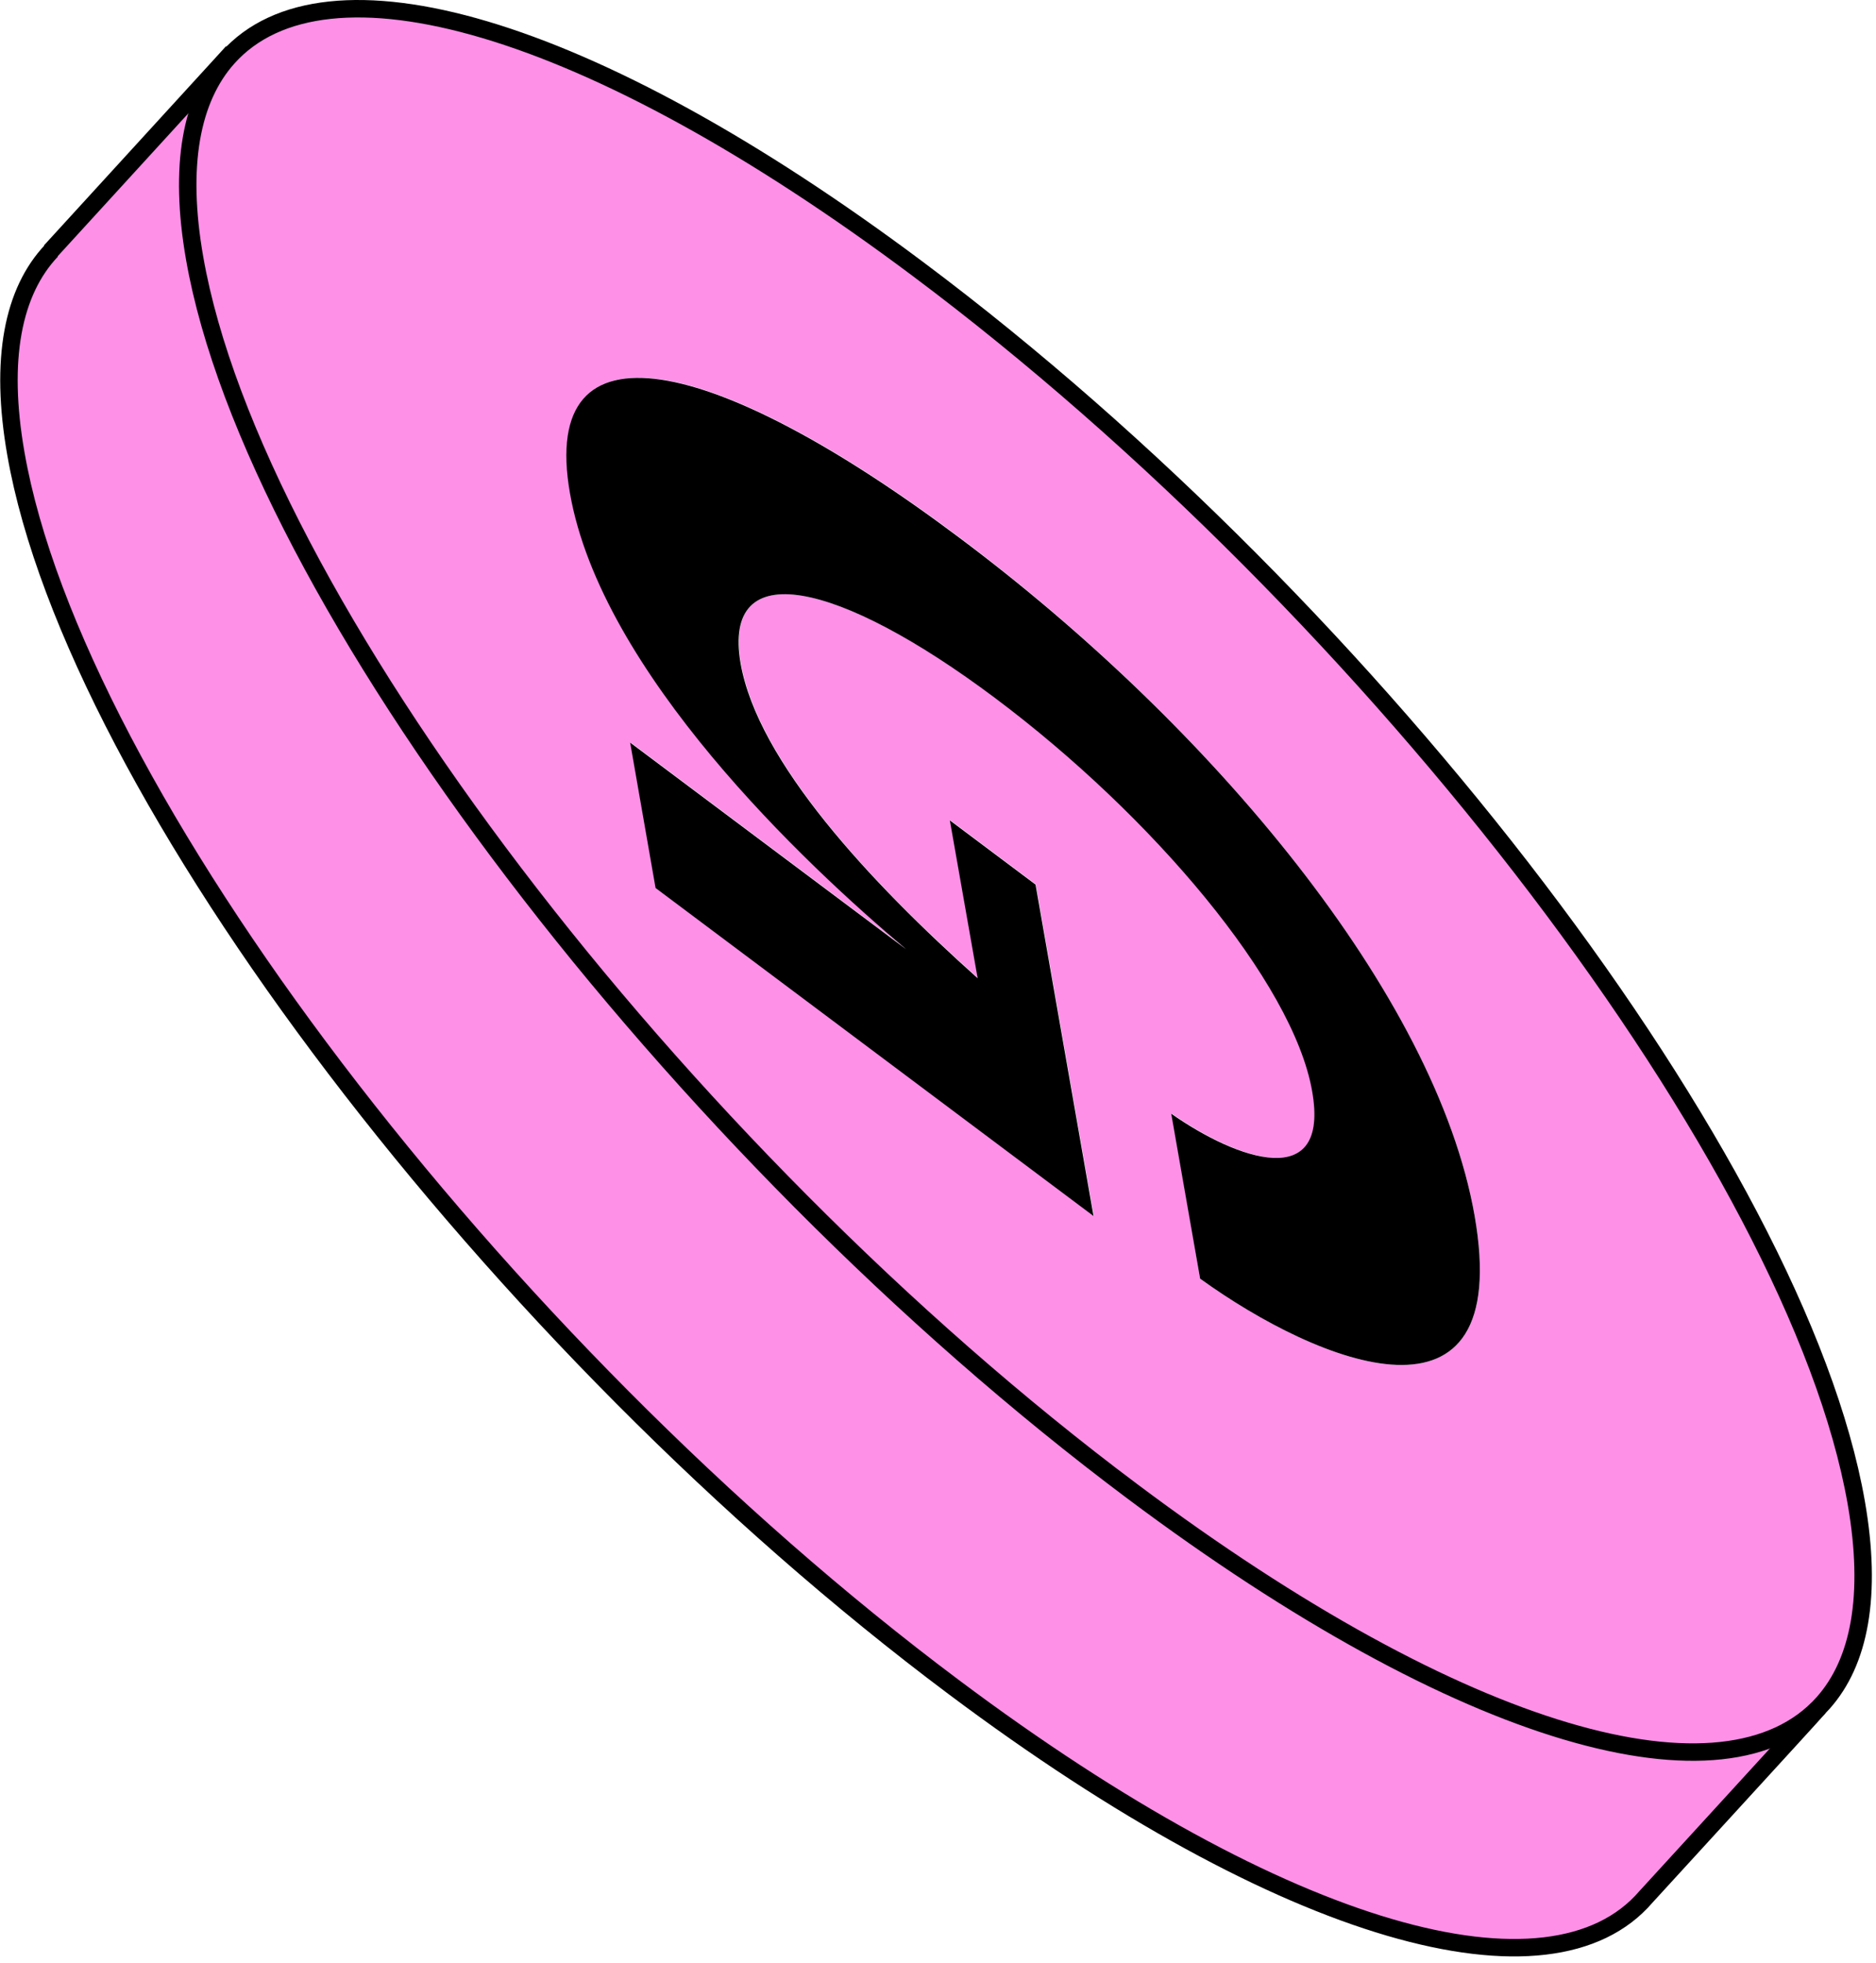 <svg xmlns:xlink="http://www.w3.org/1999/xlink" xmlns="http://www.w3.org/2000/svg" width="215" height="225" viewBox="0 0 215 225" fill="none">
<path d="M188.601 217.401C177.694 230.091 147.515 222.039 109.27 193.359C56.774 154.04 8.567 90.634 1.793 52.031C-0.107 41.169 1.466 33.407 5.876 28.726L5.852 28.691L26.075 6.567L26.103 6.607C21.901 11.307 20.431 18.971 22.293 29.595C29.05 68.209 77.257 131.616 129.771 170.922C167.822 199.422 197.82 207.582 208.912 195.182L208.94 195.223L188.673 217.48L188.601 217.401Z" fill="#FF90E8"/>
<path d="M208.927 195.19C197.858 207.573 167.837 199.429 129.786 170.93C77.289 131.611 29.082 68.205 22.308 29.602C20.434 18.962 21.916 11.314 26.118 6.615C37.186 -5.769 67.207 2.375 105.259 30.875C157.755 70.193 205.962 133.6 212.736 172.202C214.592 182.829 213.128 190.49 208.927 195.19ZM137.54 146.543C151.116 156.353 173.568 165.487 169 139.341C164.56 113.994 138.775 83.147 109.851 61.498C82.024 40.657 61.765 35.972 65.358 56.491C68.951 77.01 92.232 98.985 103.9 108.772L72.259 85.077L75.172 101.743L125.363 139.335L118.719 101.35L108.899 93.991L112.084 112.081C99.734 101.078 86.89 87.263 84.917 76.001C82.734 63.527 96.077 66.547 114.092 79.98C132.107 93.413 148.248 112.565 150.415 125.015C152.457 136.683 141.847 132.925 134.271 127.608L137.54 146.543Z" fill="#FF90E8"/>
<path d="M168.999 139.342C173.567 165.487 151.115 156.354 137.54 146.543L134.23 127.636C141.807 132.953 152.445 136.691 150.375 125.044C148.192 112.57 132.052 93.494 114.052 80.008C96.051 66.523 82.722 63.535 84.876 76.028C86.849 87.291 99.717 101.09 112.043 112.109L108.858 94.019L118.679 101.379L125.322 139.364L75.131 101.771L72.219 85.105L103.859 108.8C92.179 98.996 68.907 77.032 65.318 56.519C61.729 36.006 81.983 40.685 109.81 61.526C138.775 83.147 164.559 113.994 168.999 139.342Z" fill="black"/>
<path d="M5.908 28.721C1.485 33.396 -0.082 41.154 1.825 52.027C8.582 90.641 56.789 154.048 109.303 193.354C147.574 222.025 177.73 230.092 188.634 217.397C188.894 217.097 208.156 196.096 208.396 195.767" stroke="black" stroke-width="2" stroke-miterlimit="10"/>
<path d="M212.736 172.202C205.979 133.588 157.772 70.181 105.258 30.875C67.207 2.375 37.209 -5.785 26.117 6.615C21.916 11.314 20.446 18.979 22.308 29.602C29.064 68.217 77.271 131.623 129.785 170.93C167.836 199.429 197.834 207.589 208.926 195.19C213.128 190.49 214.592 182.83 212.736 172.202Z" stroke="black" stroke-width="2" stroke-miterlimit="10"/>
<path d="M5.771 28.807L5.872 28.695L26.101 6.567L26.641 5.97" stroke="black" stroke-width="2" stroke-miterlimit="10"/>
</svg>
